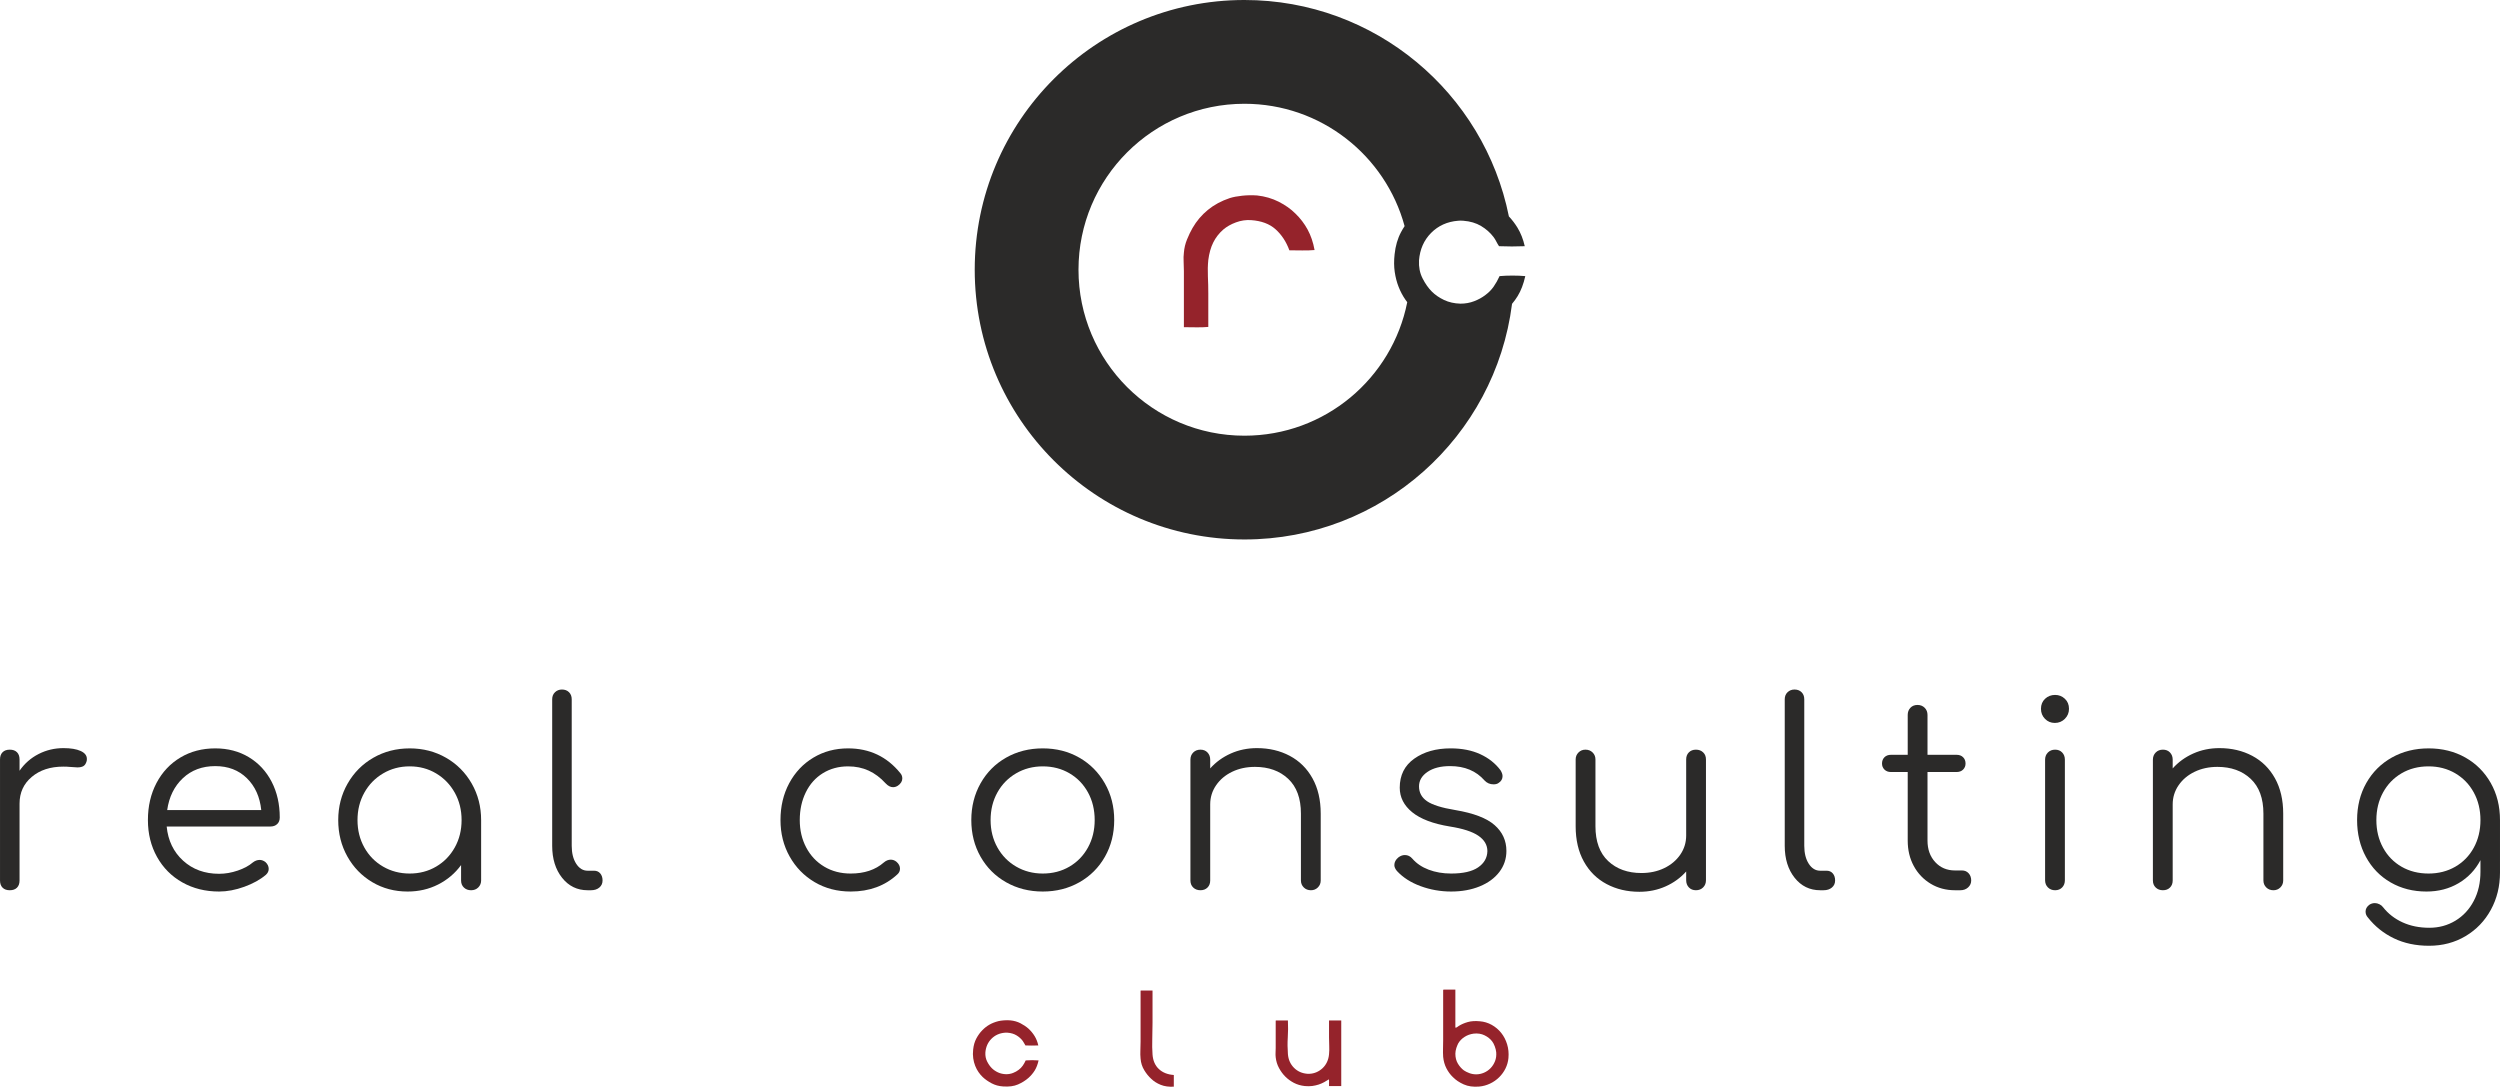 <?xml version="1.0" encoding="UTF-8"?>
<!DOCTYPE svg PUBLIC "-//W3C//DTD SVG 1.1//EN" "http://www.w3.org/Graphics/SVG/1.1/DTD/svg11.dtd">
<!-- Creator: CorelDRAW 2018 (64-Bit) -->
<svg xmlns="http://www.w3.org/2000/svg" xml:space="preserve" width="127.451mm" height="55.403mm" version="1.1" style="shape-rendering:geometricPrecision; text-rendering:geometricPrecision; image-rendering:optimizeQuality; fill-rule:evenodd; clip-rule:evenodd"
viewBox="0 0 12754.83 5544.56"
 xmlns:xlink="http://www.w3.org/1999/xlink">
 <defs>
  <style type="text/css">
   <![CDATA[
    .fil1 {fill:#2B2A29}
    .fil0 {fill:#2B2A29;fill-rule:nonzero}
    .fil2 {fill:#95232B;fill-rule:nonzero}
    .fil3 {fill:#95232B;fill-rule:nonzero}
   ]]>
  </style>
 </defs>
 <g id="Слой_x0020_1">
  <path class="fil0" d="M323.88 3816.88c36.73,0 65.78,4.8 87.2,14.41 21.42,9.63 32.12,23.17 32.12,40.66 0,5.24 -0.43,9.17 -1.31,11.8 -3.49,12.24 -8.96,20.54 -16.38,24.91 -7.44,4.37 -17.69,6.57 -30.82,6.57 -7.87,0 -21.42,-0.88 -40.64,-2.63 -7,-0.87 -17.47,-1.31 -31.47,-1.31 -65.56,0 -119.1,17.48 -160.62,52.45 -41.52,34.98 -62.28,80.43 -62.28,136.37l0 392.06c0,15.72 -4.38,27.97 -13.12,36.71 -8.74,8.75 -20.99,13.12 -36.72,13.12 -15.72,0 -27.97,-4.37 -36.72,-13.12 -8.73,-8.74 -13.11,-20.99 -13.11,-36.71l0 -617.6c0,-15.73 4.38,-27.96 13.11,-36.71 8.75,-8.75 21,-13.11 36.72,-13.11 15.73,0 27.98,4.36 36.72,13.11 8.74,8.75 13.12,20.98 13.12,36.71l0 57.7c25.35,-36.72 57.68,-65.13 97.03,-85.24 39.33,-20.12 81.72,-30.15 127.18,-30.15z"/>
  <path class="fil0" d="M4339.95 4548.55c-68.2,0 -129.39,-15.96 -183.58,-47.86 -54.19,-31.91 -96.8,-75.62 -127.84,-131.14 -31.03,-55.49 -46.57,-117.35 -46.57,-185.52 0,-69.94 14.86,-132.66 44.58,-188.16 29.73,-55.51 70.82,-99.01 123.25,-130.47 52.46,-31.48 111.46,-47.21 177.01,-47.21 109.27,0 197.99,41.95 266.2,125.88 6.99,7.86 10.48,17.04 10.48,27.54 0,13.98 -7.45,26.21 -22.28,36.71 -7.87,5.24 -16.2,7.86 -24.92,7.86 -13.1,0 -25.78,-6.54 -38.03,-19.66 -26.23,-28.84 -55.07,-50.47 -86.53,-64.9 -31.49,-14.42 -66.45,-21.64 -104.93,-21.64 -48.05,0 -90.91,11.59 -128.51,34.76 -37.57,23.15 -66.65,55.72 -87.17,97.68 -20.55,41.96 -30.82,89.15 -30.82,141.62 0,51.57 10.91,98.11 32.8,139.64 21.83,41.53 52.43,74.09 91.76,97.68 39.33,23.61 84.38,35.41 135.07,35.41 69.9,0 126.33,-18.8 169.15,-56.38 11.37,-9.62 23.16,-14.42 35.41,-14.42 10.49,0 20.1,3.5 28.85,10.49 12.21,10.5 18.35,22.29 18.35,35.41 0,11.36 -4.37,20.98 -13.13,28.85 -62.92,58.56 -142.49,87.85 -238.63,87.85z"/>
  <path class="fil0" d="M1098.17 3818.19c64.69,0 121.95,15.07 171.78,45.23 49.83,30.16 88.5,71.9 116.05,125.23 27.52,53.31 41.29,114.08 41.29,182.26 0,13.98 -4.37,25.14 -13.1,33.43 -8.76,8.32 -20.13,12.47 -34.11,12.47l-529.73 0c6.99,71.68 34.96,129.8 83.91,174.38 48.95,44.58 110.15,66.87 183.57,66.87 31.47,0 63.16,-5.44 95.06,-16.38 31.92,-10.92 57.49,-24.7 76.72,-41.3 11.36,-8.75 23.17,-13.11 35.4,-13.11 9.62,0 19.24,3.49 28.84,10.49 11.38,10.5 17.05,22.29 17.05,35.41 0,11.36 -4.8,21.42 -14.42,30.15 -28.85,24.47 -65.56,44.79 -110.14,60.98 -44.57,16.17 -87.41,24.26 -128.51,24.26 -69.93,0 -132.43,-15.52 -187.5,-46.55 -55.06,-31.03 -98.12,-74.31 -129.15,-129.81 -31.04,-55.51 -46.57,-118.25 -46.57,-188.16 0,-70.82 14.65,-133.97 43.93,-189.49 29.29,-55.49 69.93,-98.77 121.95,-129.8 52,-31.04 111.23,-46.55 177.67,-46.55zm0 90.47c-66.43,0 -121.51,20.55 -165.22,61.64 -43.71,41.08 -70.37,95.27 -79.99,162.59l479.92 0c-7,-67.32 -31.47,-121.51 -73.43,-162.59 -41.96,-41.09 -95.72,-61.64 -161.28,-61.64z"/>
  <path class="fil0" d="M2090.12 3818.19c68.17,0 130.02,15.94 185.54,47.86 55.5,31.9 99.21,75.84 131.11,131.77 31.92,55.95 47.87,118.01 47.87,186.21l0 308.13c0,13.99 -4.81,25.79 -14.41,35.41 -9.63,9.61 -21.87,14.42 -36.73,14.42 -14.85,0 -27.1,-4.59 -36.71,-13.77 -9.63,-9.18 -14.43,-21.21 -14.43,-36.06l0 -78.67c-30.58,41.95 -69.49,74.95 -116.7,98.99 -47.21,24.04 -99.21,36.07 -156.04,36.07 -66.43,0 -126.54,-15.96 -180.29,-47.86 -53.77,-31.91 -96.17,-75.62 -127.2,-131.14 -31.03,-55.49 -46.56,-117.35 -46.56,-185.52 0,-68.2 15.96,-130.26 47.87,-186.21 31.91,-55.93 75.62,-99.87 131.12,-131.77 55.51,-31.91 117.36,-47.86 185.55,-47.86zm0 638.57c49.82,0 94.85,-11.8 135.06,-35.41 40.2,-23.6 71.89,-56.15 95.06,-97.68 23.17,-41.52 34.74,-88.07 34.74,-139.64 0,-51.59 -11.57,-98.14 -34.74,-139.66 -23.17,-41.52 -54.86,-74.31 -95.06,-98.33 -40.21,-24.06 -85.25,-36.07 -135.06,-36.07 -49.83,0 -95.06,12.01 -135.72,36.07 -40.65,24.03 -72.56,56.81 -95.72,98.33 -23.15,41.51 -34.74,88.07 -34.74,139.66 0,51.57 11.59,98.11 34.74,139.64 23.17,41.53 55.07,74.09 95.72,97.68 40.66,23.61 85.9,35.41 135.72,35.41z"/>
  <path class="fil0" d="M2998.16 4541.99c-53.33,0 -96.81,-21.2 -130.48,-63.6 -33.65,-42.39 -50.48,-96.81 -50.48,-163.24l0 -747.41c0,-14.87 4.8,-26.88 14.43,-36.07 9.61,-9.17 21.42,-13.76 35.4,-13.76 14.87,0 26.88,4.59 36.07,13.76 9.17,9.19 13.76,21.2 13.76,36.07l0 747.41c0,37.59 7.66,68.18 22.94,91.79 15.31,23.6 34.77,35.39 58.36,35.39l32.77 0c13.12,0 23.6,4.61 31.47,13.78 7.86,9.17 11.79,21.2 11.79,36.06 0,14.85 -5.46,26.88 -16.38,36.06 -10.92,9.18 -25.14,13.77 -42.61,13.77l-17.04 0z"/>
  <path class="fil0" d="M5320.09 4548.55c-69.06,0 -131.34,-15.74 -186.87,-47.21 -55.46,-31.45 -98.96,-74.96 -130.45,-130.48 -31.45,-55.49 -47.21,-117.79 -47.21,-186.83 0,-69.07 15.75,-131.57 47.21,-187.52 31.49,-55.93 74.99,-99.65 130.45,-131.11 55.53,-31.48 117.81,-47.21 186.87,-47.21 69.05,0 131.15,15.72 186.19,47.21 55.07,31.46 98.58,75.18 130.49,131.11 31.91,55.95 47.84,118.45 47.84,187.52 0,69.04 -15.71,131.34 -47.21,186.83 -31.45,55.52 -74.95,99.03 -130.45,130.48 -55.53,31.46 -117.81,47.21 -186.86,47.21zm0 -91.79c50.69,0 96.16,-11.8 136.37,-35.41 40.22,-23.6 71.67,-56.15 94.41,-97.68 22.74,-41.52 34.11,-88.07 34.11,-139.64 0,-52.47 -11.37,-99.46 -34.11,-140.98 -22.74,-41.51 -54.19,-74.07 -94.41,-97.68 -40.21,-23.59 -85.69,-35.4 -136.37,-35.4 -49.82,0 -95.08,11.81 -135.71,35.4 -40.64,23.62 -72.56,56.17 -95.71,97.68 -23.16,41.52 -34.74,88.51 -34.74,140.98 0,51.57 11.58,98.11 34.74,139.64 23.16,41.53 55.07,74.09 95.71,97.68 40.63,23.61 85.9,35.41 135.71,35.41z"/>
  <path class="fil0" d="M6413.01 3816.88c62.07,0 117.78,13.11 167.17,39.32 49.39,26.23 88.09,64.47 116.05,114.74 27.99,50.27 41.97,110.37 41.97,180.31l0 340.92c0,13.99 -4.79,25.79 -14.43,35.41 -9.61,9.61 -21.4,14.42 -35.42,14.42 -14.86,0 -27.08,-4.81 -36.72,-14.42 -9.6,-9.62 -14.4,-21.42 -14.4,-35.41l0 -340.92c0,-77.8 -21.65,-137.02 -64.89,-177.69 -43.28,-40.64 -99.88,-60.97 -169.82,-60.97 -42.82,0 -81.51,8.31 -116.05,24.92 -34.53,16.6 -61.85,39.55 -81.94,68.84 -20.12,29.28 -30.18,61.84 -30.18,97.68l0 388.13c0,14.85 -4.58,26.88 -13.77,36.06 -9.18,9.18 -21.18,13.77 -36.04,13.77 -14.87,0 -27.12,-4.59 -36.72,-13.77 -9.61,-9.18 -14.41,-21.21 -14.41,-36.06l0 -616.28c0,-14.85 4.8,-27.1 14.41,-36.72 9.6,-9.62 21.85,-14.42 36.72,-14.42 14.86,0 26.86,4.8 36.04,14.42 9.19,9.62 13.77,21.87 13.77,36.72l0 44.58c28.88,-32.34 63.83,-57.7 104.89,-76.06 41.1,-18.35 85.69,-27.53 133.77,-27.53z"/>
  <path class="fil0" d="M7403.66 4548.55c-54.22,0 -106.23,-9.18 -156.04,-27.53 -49.82,-18.36 -90.03,-44.15 -120.64,-77.37 -8.76,-10.49 -13.13,-20.55 -13.13,-30.15 0,-14.87 7.03,-27.98 21.01,-39.34 10.49,-7.87 21.4,-11.8 32.76,-11.8 14.86,0 27.53,6.1 38.02,18.35 21.01,24.48 48.76,43.27 83.28,56.37 34.53,13.12 72.77,19.68 114.74,19.68 61.19,0 107.08,-10.49 137.65,-31.46 30.61,-20.99 46.36,-48.52 47.24,-82.62 0,-31.45 -15.32,-57.68 -45.9,-78.66 -30.6,-20.98 -79.11,-36.73 -145.56,-47.21 -85.69,-14 -149.68,-38.24 -192.09,-72.78 -42.4,-34.54 -63.62,-76.28 -63.62,-125.24 0,-63.8 24.71,-113.2 74.1,-148.15 49.4,-34.98 111.24,-52.45 185.53,-52.45 57.72,0 107.96,9.82 150.78,29.5 42.86,19.66 77.39,46.99 103.59,81.94 7.03,11.37 10.52,21.42 10.52,30.16 0,14.86 -7,26.67 -21.01,35.4 -6.11,4.37 -14.41,6.57 -24.89,6.57 -18.36,0 -33.69,-6.57 -45.9,-19.66 -42.83,-48.96 -101.4,-73.44 -175.71,-73.44 -48.09,0 -86.54,9.84 -115.38,29.5 -28.88,19.68 -43.28,44.36 -43.28,74.09 0,31.46 13.56,56.61 40.63,75.39 27.12,18.8 75.21,33.89 144.26,45.25 93.52,15.73 160.39,41.3 200.6,76.7 40.21,35.41 60.34,79.33 60.34,131.77 0,40.22 -12.04,76.06 -36.05,107.53 -24.05,31.47 -57.47,55.95 -100.34,73.44 -42.82,17.48 -91.33,26.22 -145.53,26.22z"/>
  <path class="fil0" d="M8652.6 3824.75c14.86,0 27.11,4.57 36.72,13.78 9.64,9.17 14.4,21.18 14.4,36.04l0 616.29c0,14.86 -4.76,27.1 -14.4,36.72 -9.61,9.61 -21.86,14.42 -36.72,14.42 -14.86,0 -26.87,-4.81 -36.05,-14.42 -9.18,-9.62 -13.77,-21.86 -13.77,-36.72l0 -44.58c-28.84,32.34 -63.83,57.69 -104.89,76.06 -41.09,18.35 -85.69,27.53 -133.76,27.53 -62.07,0 -117.78,-13.12 -167.17,-39.35 -49.4,-26.21 -88.09,-64.46 -116.05,-114.73 -28,-50.27 -41.98,-110.35 -41.98,-180.29l0 -340.93c0,-13.98 4.8,-25.78 14.44,-35.4 9.61,-9.62 21.4,-14.42 35.42,-14.42 14.82,0 27.07,4.8 36.71,14.42 9.61,9.62 14.41,21.42 14.41,35.4l0 340.93c0,77.8 21.64,137.02 64.89,177.67 43.28,40.66 99.88,60.98 169.81,60.98 42.83,0 81.52,-8.31 116.05,-24.91 34.53,-16.62 61.86,-39.57 81.98,-68.84 20.09,-29.28 30.14,-61.86 30.14,-97.68l0 -388.14c0,-14.86 4.59,-26.87 13.77,-36.04 9.18,-9.21 21.19,-13.78 36.05,-13.78z"/>
  <path class="fil0" d="M9286.56 4541.99c-53.31,0 -96.8,-21.2 -130.45,-63.6 -33.65,-42.39 -50.48,-96.81 -50.48,-163.24l0 -747.41c0,-14.87 4.79,-26.88 14.43,-36.07 9.61,-9.17 21.4,-13.76 35.38,-13.76 14.86,0 26.9,4.59 36.09,13.76 9.18,9.19 13.76,21.2 13.76,36.07l0 747.41c0,37.59 7.67,68.18 22.96,91.79 15.28,23.6 34.74,35.39 58.31,35.39l32.81 0c13.1,0 23.62,4.61 31.45,13.78 7.88,9.17 11.83,21.2 11.83,36.06 0,14.85 -5.47,26.88 -16.38,36.06 -10.95,9.18 -25.14,13.77 -42.65,13.77l-17.05 0z"/>
  <path class="fil0" d="M10009.74 4441.02c13.98,0 25.35,4.81 34.08,14.43 8.76,9.61 13.13,21.86 13.13,36.72 0,13.99 -5.26,25.79 -15.74,35.41 -10.49,9.61 -23.62,14.42 -39.33,14.42l-27.54 0c-46.32,0 -87.84,-11.16 -124.59,-33.44 -36.69,-22.31 -65.32,-52.45 -85.87,-90.49 -20.55,-38.01 -30.82,-81.06 -30.82,-129.15l0 -350.1 -85.22 0c-13.98,0 -25.14,-4.15 -33.44,-12.47 -8.33,-8.3 -12.46,-18.56 -12.46,-30.8 0,-13.12 4.13,-23.82 12.46,-32.12 8.3,-8.32 19.45,-12.47 33.44,-12.47l85.22 0 0 -203.23c0,-14.85 4.59,-27.09 13.77,-36.71 9.18,-9.62 21.22,-14.43 36.05,-14.43 14.86,0 27.11,4.81 36.72,14.43 9.6,9.62 14.44,21.86 14.44,36.71l0 203.23 148.17 0c13.98,0 25.14,4.15 33.44,12.47 8.3,8.31 12.46,19 12.46,32.12 0,12.24 -4.16,22.51 -12.46,30.8 -8.3,8.32 -19.45,12.47 -33.44,12.47l-148.17 0 0 350.1c0,44.58 13.09,81.07 39.33,109.49 26.23,28.41 59.88,42.6 100.97,42.6l35.41 0z"/>
  <path class="fil0" d="M10485.06 4541.99c-14.83,0 -27.08,-4.81 -36.72,-14.42 -9.61,-9.62 -14.4,-21.86 -14.4,-36.72l0 -614.97c0,-14.85 4.79,-27.1 14.4,-36.72 9.64,-9.62 21.89,-14.42 36.72,-14.42 14.86,0 26.9,4.8 36.08,14.42 9.19,9.62 13.77,21.87 13.77,36.72l0 614.97c0,14.86 -4.58,27.1 -13.77,36.72 -9.18,9.61 -21.22,14.42 -36.08,14.42zm-1.31 -853.63c-20.09,0 -36.93,-6.98 -50.48,-20.98 -13.52,-13.98 -20.34,-31.02 -20.34,-51.14 0,-20.97 7.03,-38.02 21.01,-51.13 13.98,-13.12 31.03,-19.66 51.12,-19.66 19.24,0 35.87,6.54 49.85,19.66 13.98,13.11 20.98,30.16 20.98,51.13 0,20.12 -7,37.16 -20.98,51.14 -13.98,14 -31.06,20.98 -51.16,20.98z"/>
  <path class="fil0" d="M11323.62 3816.88c62.07,0 117.77,13.11 167.17,39.32 49.39,26.23 88.09,64.47 116.05,114.74 27.96,50.27 41.94,110.37 41.94,180.31l0 340.92c0,13.99 -4.77,25.79 -14.41,35.41 -9.6,9.61 -21.4,14.42 -35.41,14.42 -14.86,0 -27.08,-4.81 -36.72,-14.42 -9.61,-9.62 -14.4,-21.42 -14.4,-35.41l0 -340.92c0,-77.8 -21.65,-137.02 -64.93,-177.69 -43.25,-40.64 -99.88,-60.97 -169.78,-60.97 -42.86,0 -81.52,8.31 -116.05,24.92 -34.57,16.6 -61.86,39.55 -81.97,68.84 -20.1,29.28 -30.15,61.84 -30.15,97.68l0 388.13c0,14.85 -4.59,26.88 -13.77,36.06 -9.18,9.18 -21.19,13.77 -36.05,13.77 -14.86,0 -27.11,-4.59 -36.72,-13.77 -9.6,-9.18 -14.44,-21.21 -14.44,-36.06l0 -616.28c0,-14.85 4.84,-27.1 14.44,-36.72 9.61,-9.62 21.86,-14.42 36.72,-14.42 14.86,0 26.87,4.8 36.05,14.42 9.18,9.62 13.77,21.87 13.77,36.72l0 44.58c28.84,-32.34 63.83,-57.7 104.92,-76.06 41.06,-18.35 85.66,-27.53 133.74,-27.53z"/>
  <path class="fil0" d="M12390.31 3818.19c69.9,0 132.43,15.5 187.5,46.55 55.07,31.03 98.32,74.31 129.78,129.8 31.49,55.52 47.24,118.67 47.24,189.49l0 267.48c0,69.93 -15.53,133.31 -46.57,190.14 -31.03,56.82 -74.07,101.61 -129.14,134.4 -55.08,32.76 -117.15,49.17 -186.2,49.17 -67.32,0 -127.21,-12.68 -179.63,-38.04 -52.47,-25.34 -96.59,-60.74 -132.47,-106.19 -7.87,-8.76 -11.79,-18.79 -11.79,-30.17 0,-13.1 6.1,-24.48 18.36,-34.09 8.76,-6.11 18.35,-9.17 28.84,-9.17 7.88,0 15.74,1.96 23.62,5.89 7.84,3.93 13.98,8.96 18.35,15.07 26.2,33.23 59.43,59.02 99.64,77.37 40.21,18.35 85.69,27.54 136.38,27.54 48.97,0 93.3,-12.02 133.09,-36.08 39.76,-24.04 71.03,-57.68 93.74,-100.97 22.73,-43.25 34.1,-92.86 34.1,-148.81l0 -59.02c-26.23,49.84 -63.37,88.96 -111.46,117.36 -48.09,28.41 -102.7,42.62 -163.92,42.62 -68.17,0 -129.15,-15.52 -182.92,-46.55 -53.77,-31.03 -95.71,-74.31 -125.86,-129.81 -30.15,-55.51 -45.22,-118.25 -45.22,-188.16 0,-70.82 15.71,-133.97 47.17,-189.49 31.49,-55.49 74.99,-98.77 130.48,-129.8 55.5,-31.04 117.82,-46.55 186.87,-46.55zm0 638.57c50.7,0 96.13,-11.58 136.34,-34.75 40.21,-23.17 71.7,-55.5 94.41,-97.02 22.73,-41.53 34.1,-88.52 34.1,-140.96 0,-52.47 -11.37,-99.46 -34.1,-140.98 -22.71,-41.51 -54.2,-74.07 -94.41,-97.68 -40.21,-23.59 -85.65,-35.4 -136.34,-35.4 -51.58,0 -97.47,11.81 -137.69,35.4 -40.22,23.62 -71.7,56.17 -94.41,97.68 -22.74,41.52 -34.1,88.51 -34.1,140.98 0,52.44 11.36,99.43 34.1,140.96 22.71,41.52 54.19,73.86 94.41,97.02 40.21,23.17 86.11,34.75 137.69,34.75z"/>
  <path class="fil1" d="M6349.11 0c666.9,0 1222.84,474.42 1349.13,1104.12 16.63,17.79 31.1,36.79 43.46,56.94 16.98,27.68 29.48,59.35 37.49,95.04 -20.51,0.92 -42.36,1.34 -65.59,1.34 -23.2,0 -45.05,-0.42 -65.6,-1.34 -5.36,-8.02 -10.03,-16.06 -14.05,-24.08 -4.02,-8.05 -8.72,-15.64 -14.05,-22.77 -16.98,-22.32 -38.16,-41.06 -63.62,-56.24 -25.42,-15.18 -55.57,-24.08 -90.35,-26.76 -8.93,-0.88 -17.86,-0.88 -26.79,0 -55.32,4.44 -101.29,25.21 -137.91,62.28 -36.57,37 -57.08,83.63 -61.57,139.88 -1.76,33.93 4.23,64.5 18.07,91.72 13.84,27.22 29.69,49.75 47.53,67.61 16.97,16.94 37.74,31.2 62.28,42.82 24.53,11.62 52.42,17.86 83.66,18.74 25,0 48.41,-4.23 70.26,-12.71 21.89,-8.47 40.84,-18.95 56.9,-31.49 16.98,-12.46 31.03,-26.76 42.19,-42.82 11.16,-16.06 21.19,-33.89 30.11,-53.55 20.52,-1.77 42.4,-2.69 65.6,-2.69 23.2,0 45.08,0.92 65.6,2.69 -8.94,40.17 -21.86,74.07 -38.8,101.75 -8.48,13.84 -18.08,27.07 -28.78,39.78 -85.58,677.87 -664.12,1202.12 -1365.19,1202.12 -760.04,0 -1376.18,-616.14 -1376.18,-1376.2 0,-760.04 616.14,-1376.18 1376.18,-1376.18zm817.09 1153.69c-97.69,-359.68 -426.45,-624.23 -817.09,-624.23 -467.62,0 -846.72,379.07 -846.72,846.72 0,467.65 379.1,846.73 846.72,846.73 410.98,0 753.57,-292.79 830.54,-681.18 -3.25,-4.27 -6.42,-8.66 -9.61,-13.17 -13.38,-19.17 -24.75,-40.6 -34.14,-64.26 -9.36,-23.65 -16.06,-49.32 -20.1,-76.96 -4.02,-27.68 -4.23,-57.58 -0.67,-89.71 4.48,-42.86 15.4,-80.57 32.81,-113.16 5.78,-10.77 11.86,-21.04 18.25,-30.78z"/>
  <path class="fil2" d="M6706.81 1275.7c-20.51,1.76 -41.69,2.43 -63.58,2.01 -21.86,-0.46 -43.5,-0.67 -64.93,-0.67 -16.06,-43.74 -39.51,-79.44 -70.29,-107.11 -30.78,-27.68 -72.52,-43.28 -125.19,-46.86 -25.88,-1.8 -51.51,2.01 -76.97,11.37 -25.42,9.36 -47.06,21.65 -64.92,36.83 -21.44,18.74 -38.38,40.6 -50.88,65.59 -12.5,24.97 -20.97,54.9 -25.42,89.71 -2.72,26.77 -3.35,54.65 -2.01,83.67 1.31,28.99 2.01,57.79 2.01,86.36l0 171.37c-19.66,1.76 -40.18,2.43 -61.61,1.98 -21.43,-0.43 -42.4,-0.67 -62.91,-0.67l0 -286.5c0,-16.06 -0.46,-32.13 -1.34,-48.2 -0.92,-16.06 -0.46,-31.24 1.34,-45.5 1.76,-23.2 7.13,-45.75 16.06,-67.61 8.9,-21.85 18.28,-41.27 28.1,-58.25 20.52,-35.69 46.64,-66.47 78.34,-92.35 31.66,-25.92 68.91,-45.97 111.78,-60.27 16.94,-5.36 37.95,-9.36 62.91,-12.04 25,-2.68 50.42,-3.14 76.34,-1.34 40.14,4.44 76.96,15.18 110.42,32.12 33.48,16.94 61.83,37.04 85.01,60.27 25,24.08 45.75,51.3 62.25,81.66 16.52,30.36 28.35,65.14 35.48,104.43z"/>
  <path class="fil3" d="M5297.38 5333.8c-10.27,0.44 -21.22,0.66 -32.84,0.66 -11.61,0 -22.56,-0.22 -32.83,-0.66 -2.69,-4.02 -5.01,-8.06 -7.03,-12.07 -2.02,-4.02 -4.38,-7.82 -7.03,-11.39 -8.52,-11.18 -19.14,-20.56 -31.85,-28.16 -12.74,-7.59 -27.81,-12.07 -45.25,-13.4 -4.48,-0.44 -8.94,-0.44 -13.42,0 -27.67,2.23 -50.7,12.63 -69.02,31.16 -18.31,18.53 -28.59,41.88 -30.81,70.04 -0.92,16.98 2.11,32.28 9.04,45.92 6.92,13.62 14.86,24.9 23.8,33.84 8.47,8.5 18.88,15.65 31.17,21.45 12.28,5.8 26.23,8.94 41.87,9.4 12.53,0 24.25,-2.13 35.2,-6.37 10.94,-4.24 20.44,-9.49 28.49,-15.75 8.47,-6.25 15.53,-13.4 21.11,-21.46 5.58,-8.03 10.63,-16.96 15.08,-26.81 10.27,-0.88 21.22,-1.32 32.83,-1.32 11.62,0 22.57,0.44 32.84,1.32 -4.44,20.13 -10.91,37.1 -19.41,50.95 -8.51,13.86 -19.24,26.59 -32.16,38.21 -15.21,13.39 -33.08,24.58 -53.62,33.52 -20.56,8.94 -46.05,12.27 -76.41,10.05 -21.01,-1.35 -40.24,-6.59 -57.64,-15.76 -17.44,-9.16 -32.62,-19.76 -45.58,-31.82 -7.59,-7.15 -14.75,-15.53 -21.43,-25.13 -6.71,-9.61 -12.43,-20.35 -17.09,-32.17 -4.72,-11.85 -8.08,-24.69 -10.1,-38.55 -2.01,-13.84 -2.11,-28.82 -0.31,-44.89 2.22,-21.45 7.7,-40.33 16.41,-56.63 8.72,-16.31 18.88,-30.28 30.5,-41.89 10.74,-11.19 22.7,-20.57 35.87,-28.15 13.17,-7.6 28.49,-13.64 45.9,-18.09 7.6,-1.79 16.98,-3.12 28.18,-4.02 11.15,-0.9 21.89,-0.9 32.15,0 19.21,1.78 36.62,6.69 52.26,14.74 15.63,8.04 29.3,17.19 40.91,27.47 12.5,11.63 23.02,24.36 31.49,38.2 8.48,13.86 14.76,29.73 18.74,47.61z"/>
  <path class="fil3" d="M5819.79 5053.63l60.34 0 0 163.53c0,28.15 -0.46,56.18 -1.34,84.11 -0.89,27.92 -0.43,54.18 1.34,78.76 2.22,31.27 12.95,55.96 32.16,74.06 19.2,18.09 44.69,28.25 76.4,30.49l0 59.66c-25.46,1.34 -47.67,-1.79 -66.66,-9.39 -18.99,-7.61 -35.2,-17.86 -48.62,-30.82 -12.95,-11.62 -24.78,-26.25 -35.51,-43.9 -10.74,-17.66 -16.98,-37.2 -18.75,-58.64 -1.37,-13.85 -1.69,-28.04 -1.02,-42.56 0.67,-14.52 1.02,-29.15 1.02,-43.91l0 -258.7c0,-1.79 0.21,-2.68 0.64,-2.68z"/>
  <path class="fil3" d="M6509.21 5206.45l61.65 0c1.34,29.49 1.13,58.29 -0.67,86.46 -1.77,28.15 -1.56,56.52 0.67,85.12 2.25,28.14 12.64,51.49 31.17,70.02 18.53,18.55 41.87,28.71 70.04,30.51l7.38 0c13.38,-0.45 25.92,-3.24 37.53,-8.38 11.62,-5.14 22,-12.07 31.17,-20.79 9.15,-8.72 16.52,-18.98 22.11,-30.82 5.57,-11.86 9.04,-24.92 10.38,-39.22 1.34,-14.3 1.69,-28.71 1.02,-43.23 -0.67,-14.51 -1.02,-28.92 -1.02,-43.22l0 -86.46 62.35 0 0 334.45 -62.35 0c-0.43,-5.8 -0.43,-11.73 0,-17.76 0.46,-6.02 0.24,-11.5 -0.64,-16.42 -7.63,4.92 -15.67,9.73 -24.15,14.41 -8.47,4.69 -17.75,8.72 -27.82,12.07 -10.06,3.35 -20.9,5.8 -32.51,7.38 -11.61,1.56 -24.57,1.67 -38.87,0.33 -20.55,-2.23 -39.08,-7.71 -55.64,-16.42 -16.52,-8.71 -31.02,-19.32 -43.52,-31.84 -12.08,-12.05 -22.71,-26.46 -31.84,-43.22 -9.19,-16.75 -14.87,-35.19 -17.09,-55.3 -0.88,-7.6 -1.13,-15.4 -0.67,-23.46 0.46,-8.04 0.67,-15.85 0.67,-23.46l0 -138.74c0,-1.33 0.21,-2 0.67,-2z"/>
  <path class="fil3" d="M7364.86 5048.93l60.31 0 0 193.71c2.68,0.9 5.47,0.22 8.37,-2.01 2.93,-2.23 6.17,-4.46 9.75,-6.71 12.95,-8.04 28.03,-14.52 45.22,-19.44 17.19,-4.9 37.63,-6.24 61.32,-4.01 21.9,1.78 42.26,7.94 61.01,18.42 18.75,10.52 34.85,24.14 48.27,40.89 13.38,16.76 23.44,36.19 30.15,58.31 6.71,22.12 8.93,45.46 6.71,70.04 -1.8,18.76 -6.82,36.53 -15.07,53.27 -8.27,16.77 -19.1,31.73 -32.52,44.91 -13.41,13.19 -28.8,23.91 -46.25,32.17 -17.4,8.27 -35.77,13.3 -54.97,15.08 -30.36,2.68 -56.83,-1 -79.4,-11.07 -22.56,-10.05 -41.23,-22.67 -55.95,-37.87 -12.54,-12.05 -23.27,-26.7 -32.19,-43.89 -8.94,-17.21 -14.51,-36.75 -16.74,-58.65 -0.88,-14.3 -1.13,-28.47 -0.67,-42.55 0.43,-14.07 0.67,-28.26 0.67,-42.55l0 -254.7c0,-1.33 0.67,-2.45 2.01,-3.35zm75.06 274.14c-1.34,2.67 -2.89,6.02 -4.69,10.06 -1.8,4.01 -3.45,8.48 -5.01,13.4 -1.58,4.91 -2.78,9.93 -3.7,15.07 -0.88,5.14 -1.34,9.95 -1.34,14.41 0,19.65 4.37,36.65 13.06,50.95 8.73,14.3 18.89,25.69 30.5,34.18 7.17,4.92 16.31,9.5 27.47,13.73 11.19,4.26 22.81,6.38 34.88,6.38 13.84,0 27.26,-2.8 40.21,-8.39 12.96,-5.58 24.26,-13.4 33.86,-23.46 9.61,-10.05 17.05,-21.89 22.43,-35.52 5.36,-13.63 7.38,-28.72 6.06,-45.25 -0.91,-9.37 -3.35,-19.42 -7.38,-30.16 -4.06,-10.71 -8.51,-19.2 -13.41,-25.47 -9.4,-12.51 -22.25,-22.78 -38.56,-30.82 -16.31,-8.04 -34.74,-10.95 -55.28,-8.72 -17.44,2.24 -33.05,7.83 -46.93,16.76 -13.84,8.94 -24.57,19.89 -32.16,32.85z"/>
 </g>
</svg>
